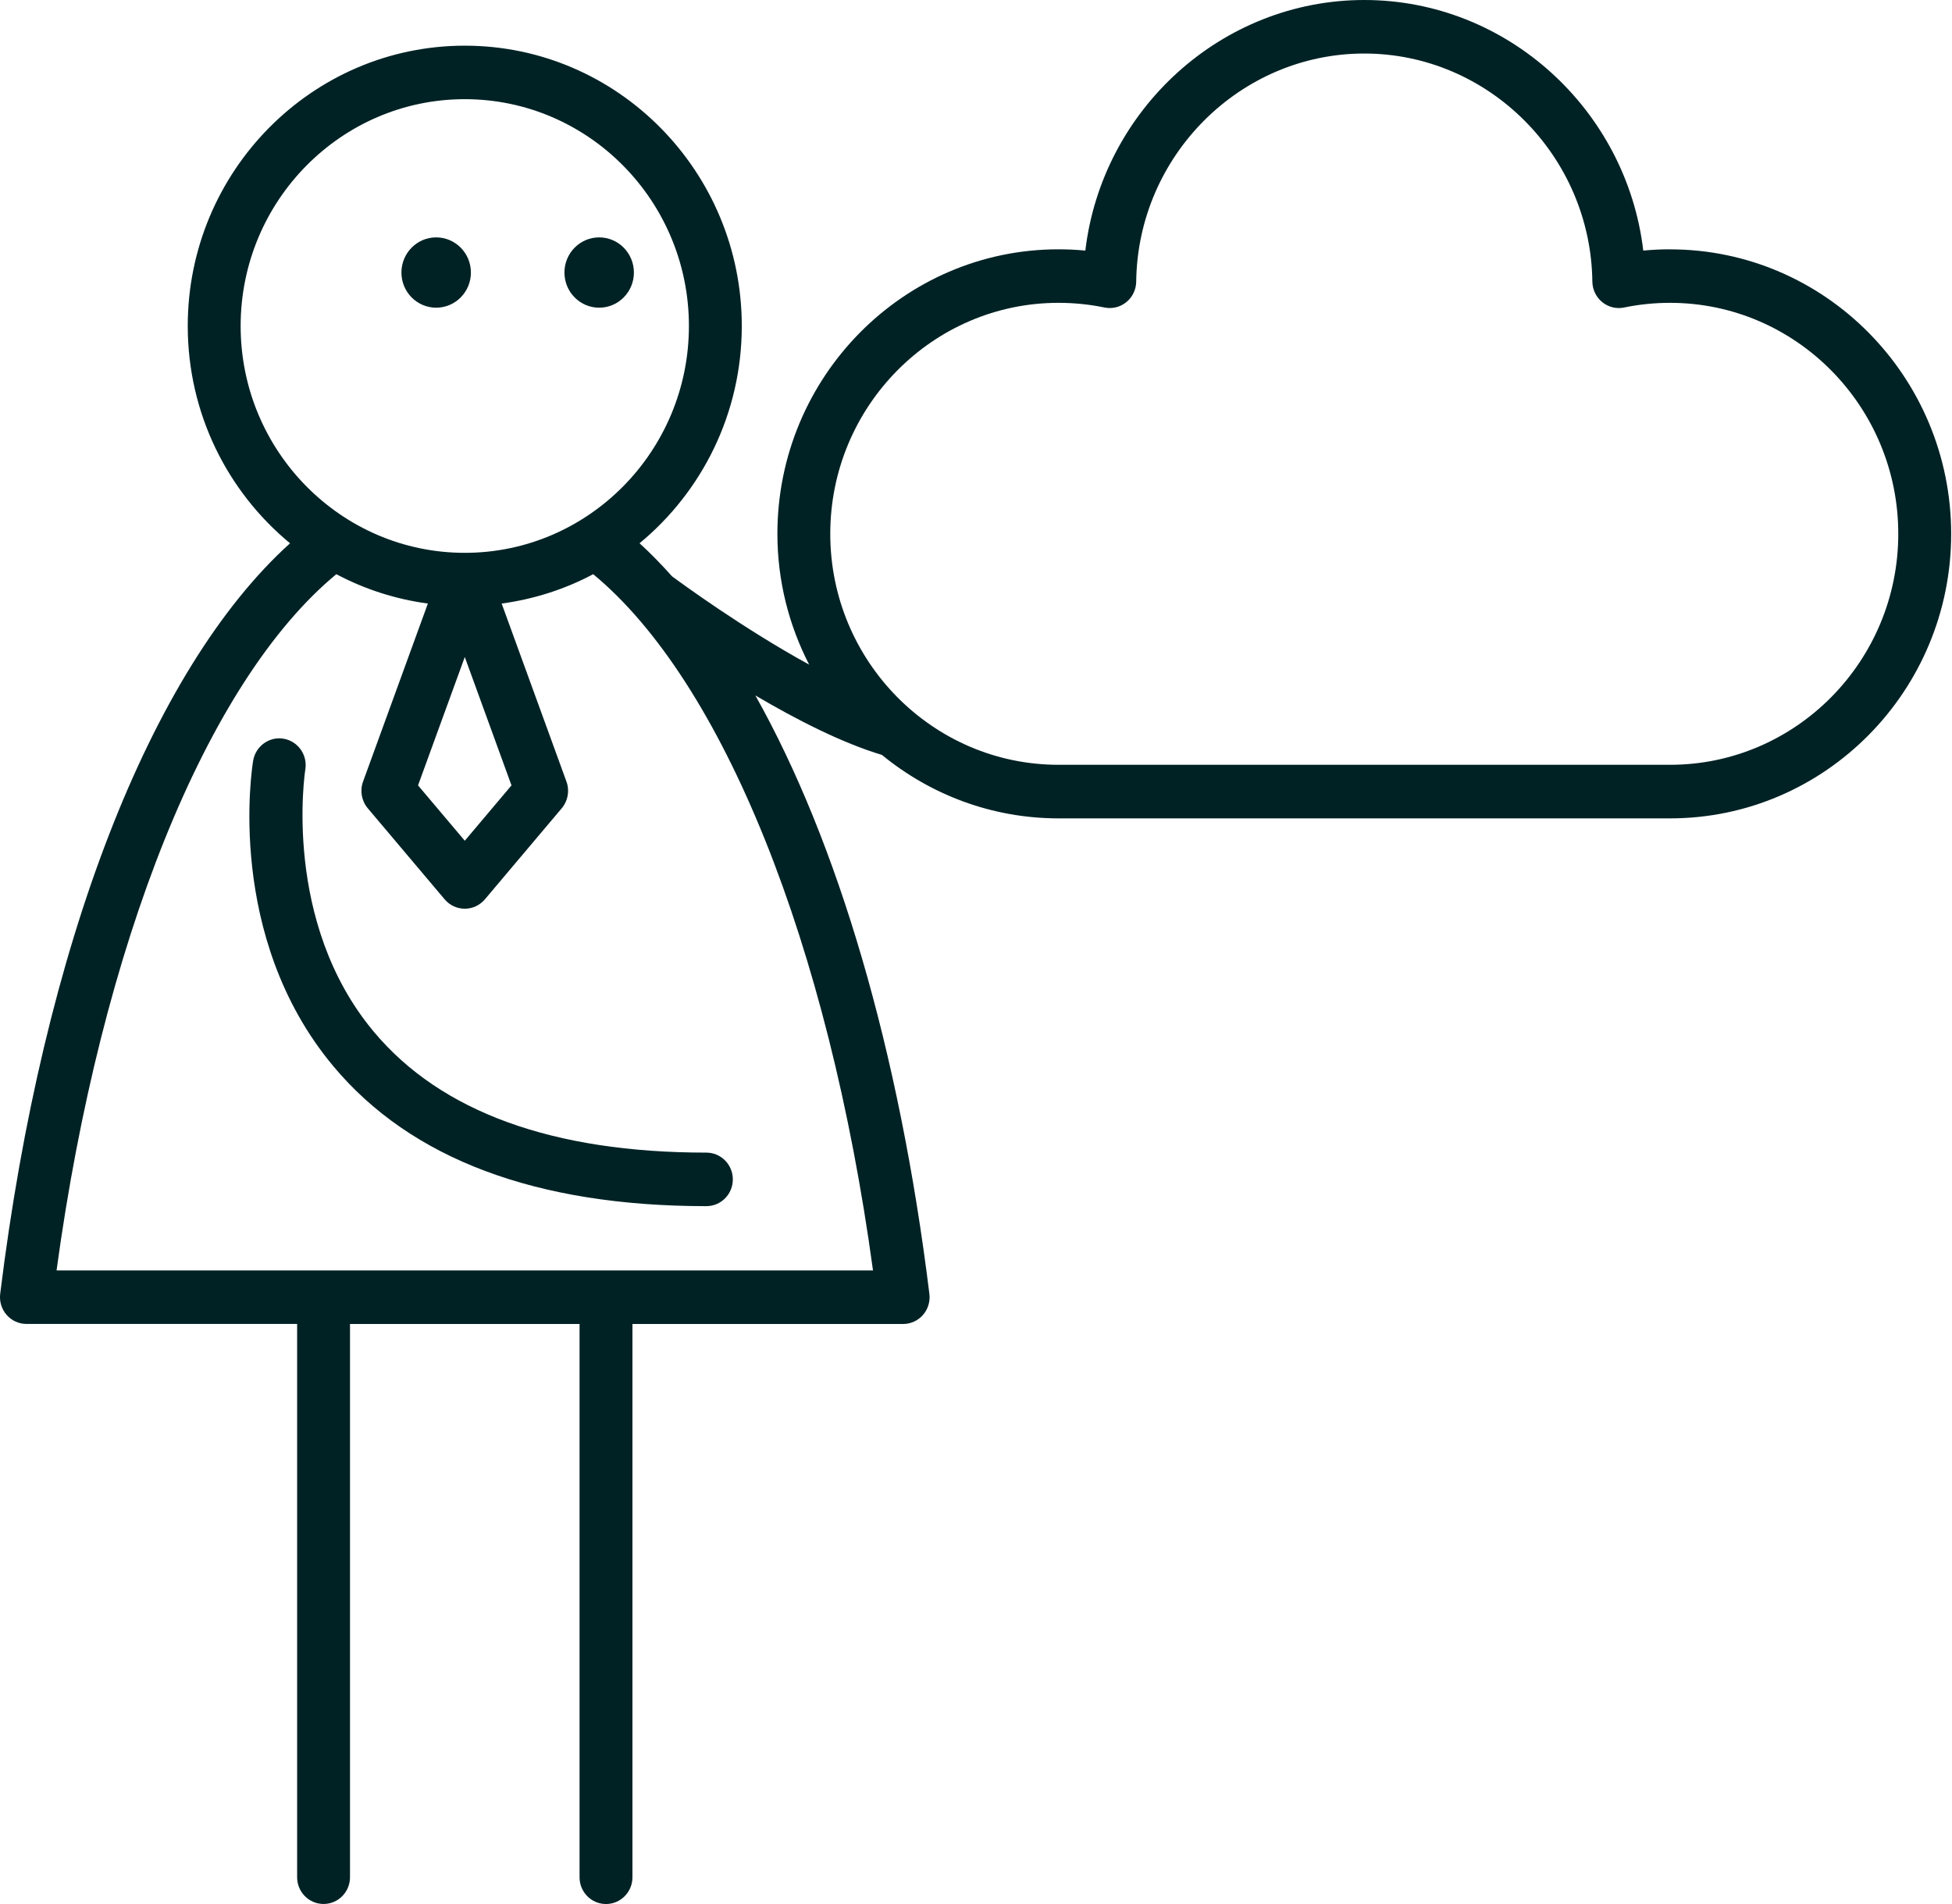 <svg width="82" height="80" viewBox="0 0 82 80" fill="none" xmlns="http://www.w3.org/2000/svg">
<path d="M26.629 11.451C26.629 12.267 25.976 12.928 25.17 12.928C24.364 12.928 23.711 12.267 23.711 11.451C23.711 10.636 24.364 9.974 25.17 9.974C25.976 9.974 26.629 10.636 26.629 11.451Z" fill="#002225"/>
<path d="M19.782 11.451C19.782 12.267 19.128 12.928 18.322 12.928C17.517 12.928 16.863 12.267 16.863 11.451C16.863 10.635 17.517 9.974 18.322 9.974C19.128 9.974 19.782 10.635 19.782 11.451Z" fill="#002225"/>
<path d="M70.156 10.475C69.781 10.475 69.404 10.493 69.031 10.529C68.329 4.617 63.315 0 57.312 0C51.31 0 46.296 4.617 45.593 10.529C45.218 10.493 44.843 10.475 44.467 10.475C37.954 10.475 32.657 15.837 32.657 22.429C32.657 24.411 33.144 26.278 33.991 27.925C31.203 26.397 28.598 24.487 28.231 24.215C27.784 23.717 27.331 23.246 26.866 22.826C29.484 20.665 31.161 17.377 31.161 13.697C31.161 7.202 25.942 1.919 19.525 1.919C13.108 1.919 7.887 7.202 7.887 13.697C7.887 17.377 9.564 20.665 12.184 22.827C6.317 28.126 1.811 39.724 0.008 54.363C-0.031 54.684 0.067 55.006 0.278 55.247C0.489 55.488 0.792 55.627 1.111 55.627H12.482V78.874C12.482 79.495 12.978 79.998 13.592 79.998C14.206 79.998 14.703 79.496 14.703 78.874V55.629H24.346V78.876C24.346 79.497 24.842 80 25.457 80C26.07 80 26.568 79.497 26.568 78.876V55.629H37.94C38.258 55.629 38.561 55.49 38.773 55.249C38.984 55.007 39.081 54.685 39.042 54.365C37.779 44.112 35.184 35.368 31.731 29.219C33.451 30.234 35.367 31.214 37.048 31.719C39.078 33.383 41.658 34.385 44.468 34.385H70.156C76.668 34.385 81.965 29.023 81.965 22.432C81.964 15.839 76.667 10.477 70.155 10.477L70.156 10.475ZM10.109 13.697C10.109 8.442 14.333 4.167 19.525 4.167C24.717 4.167 28.94 8.442 28.94 13.697C28.94 18.953 24.717 23.228 19.525 23.228C14.333 23.228 10.109 18.953 10.109 13.697ZM21.487 32.999L19.525 35.325L17.561 32.999L19.525 27.605L21.487 32.999ZM36.673 53.378H2.376C4.245 39.647 8.681 28.628 14.129 24.125C15.307 24.752 16.603 25.174 17.974 25.359L15.251 32.84C15.112 33.222 15.188 33.649 15.448 33.959L18.679 37.787C18.89 38.038 19.2 38.181 19.524 38.181C19.85 38.181 20.157 38.037 20.369 37.787L23.599 33.959C23.859 33.649 23.935 33.222 23.796 32.84L21.074 25.359C22.445 25.173 23.742 24.752 24.919 24.125C30.367 28.627 34.803 39.647 36.673 53.378H36.673ZM70.156 32.134H44.466C39.18 32.134 34.878 27.78 34.878 22.429C34.878 17.078 39.18 12.724 44.466 12.724C45.116 12.724 45.766 12.79 46.397 12.92C46.723 12.988 47.058 12.904 47.316 12.694C47.574 12.485 47.725 12.169 47.73 11.833C47.795 6.548 52.093 2.249 57.311 2.249C62.529 2.249 66.827 6.548 66.892 11.833C66.896 12.168 67.049 12.484 67.306 12.694C67.564 12.904 67.903 12.989 68.226 12.92C68.857 12.79 69.507 12.724 70.155 12.724C75.441 12.724 79.743 17.078 79.743 22.429C79.743 27.78 75.441 32.134 70.155 32.134H70.156Z" fill="#002225"/>
<path d="M15.708 43.356C11.832 38.729 12.816 32.395 12.826 32.331C12.926 31.72 12.518 31.141 11.914 31.038C11.323 30.933 10.739 31.345 10.635 31.958C10.585 32.257 9.458 39.352 13.996 44.79C17.255 48.697 22.531 50.678 29.674 50.678C30.288 50.678 30.785 50.176 30.785 49.554C30.785 48.932 30.288 48.429 29.674 48.429C23.226 48.428 18.527 46.722 15.708 43.356L15.708 43.356Z" fill="#002225"/>
</svg>
